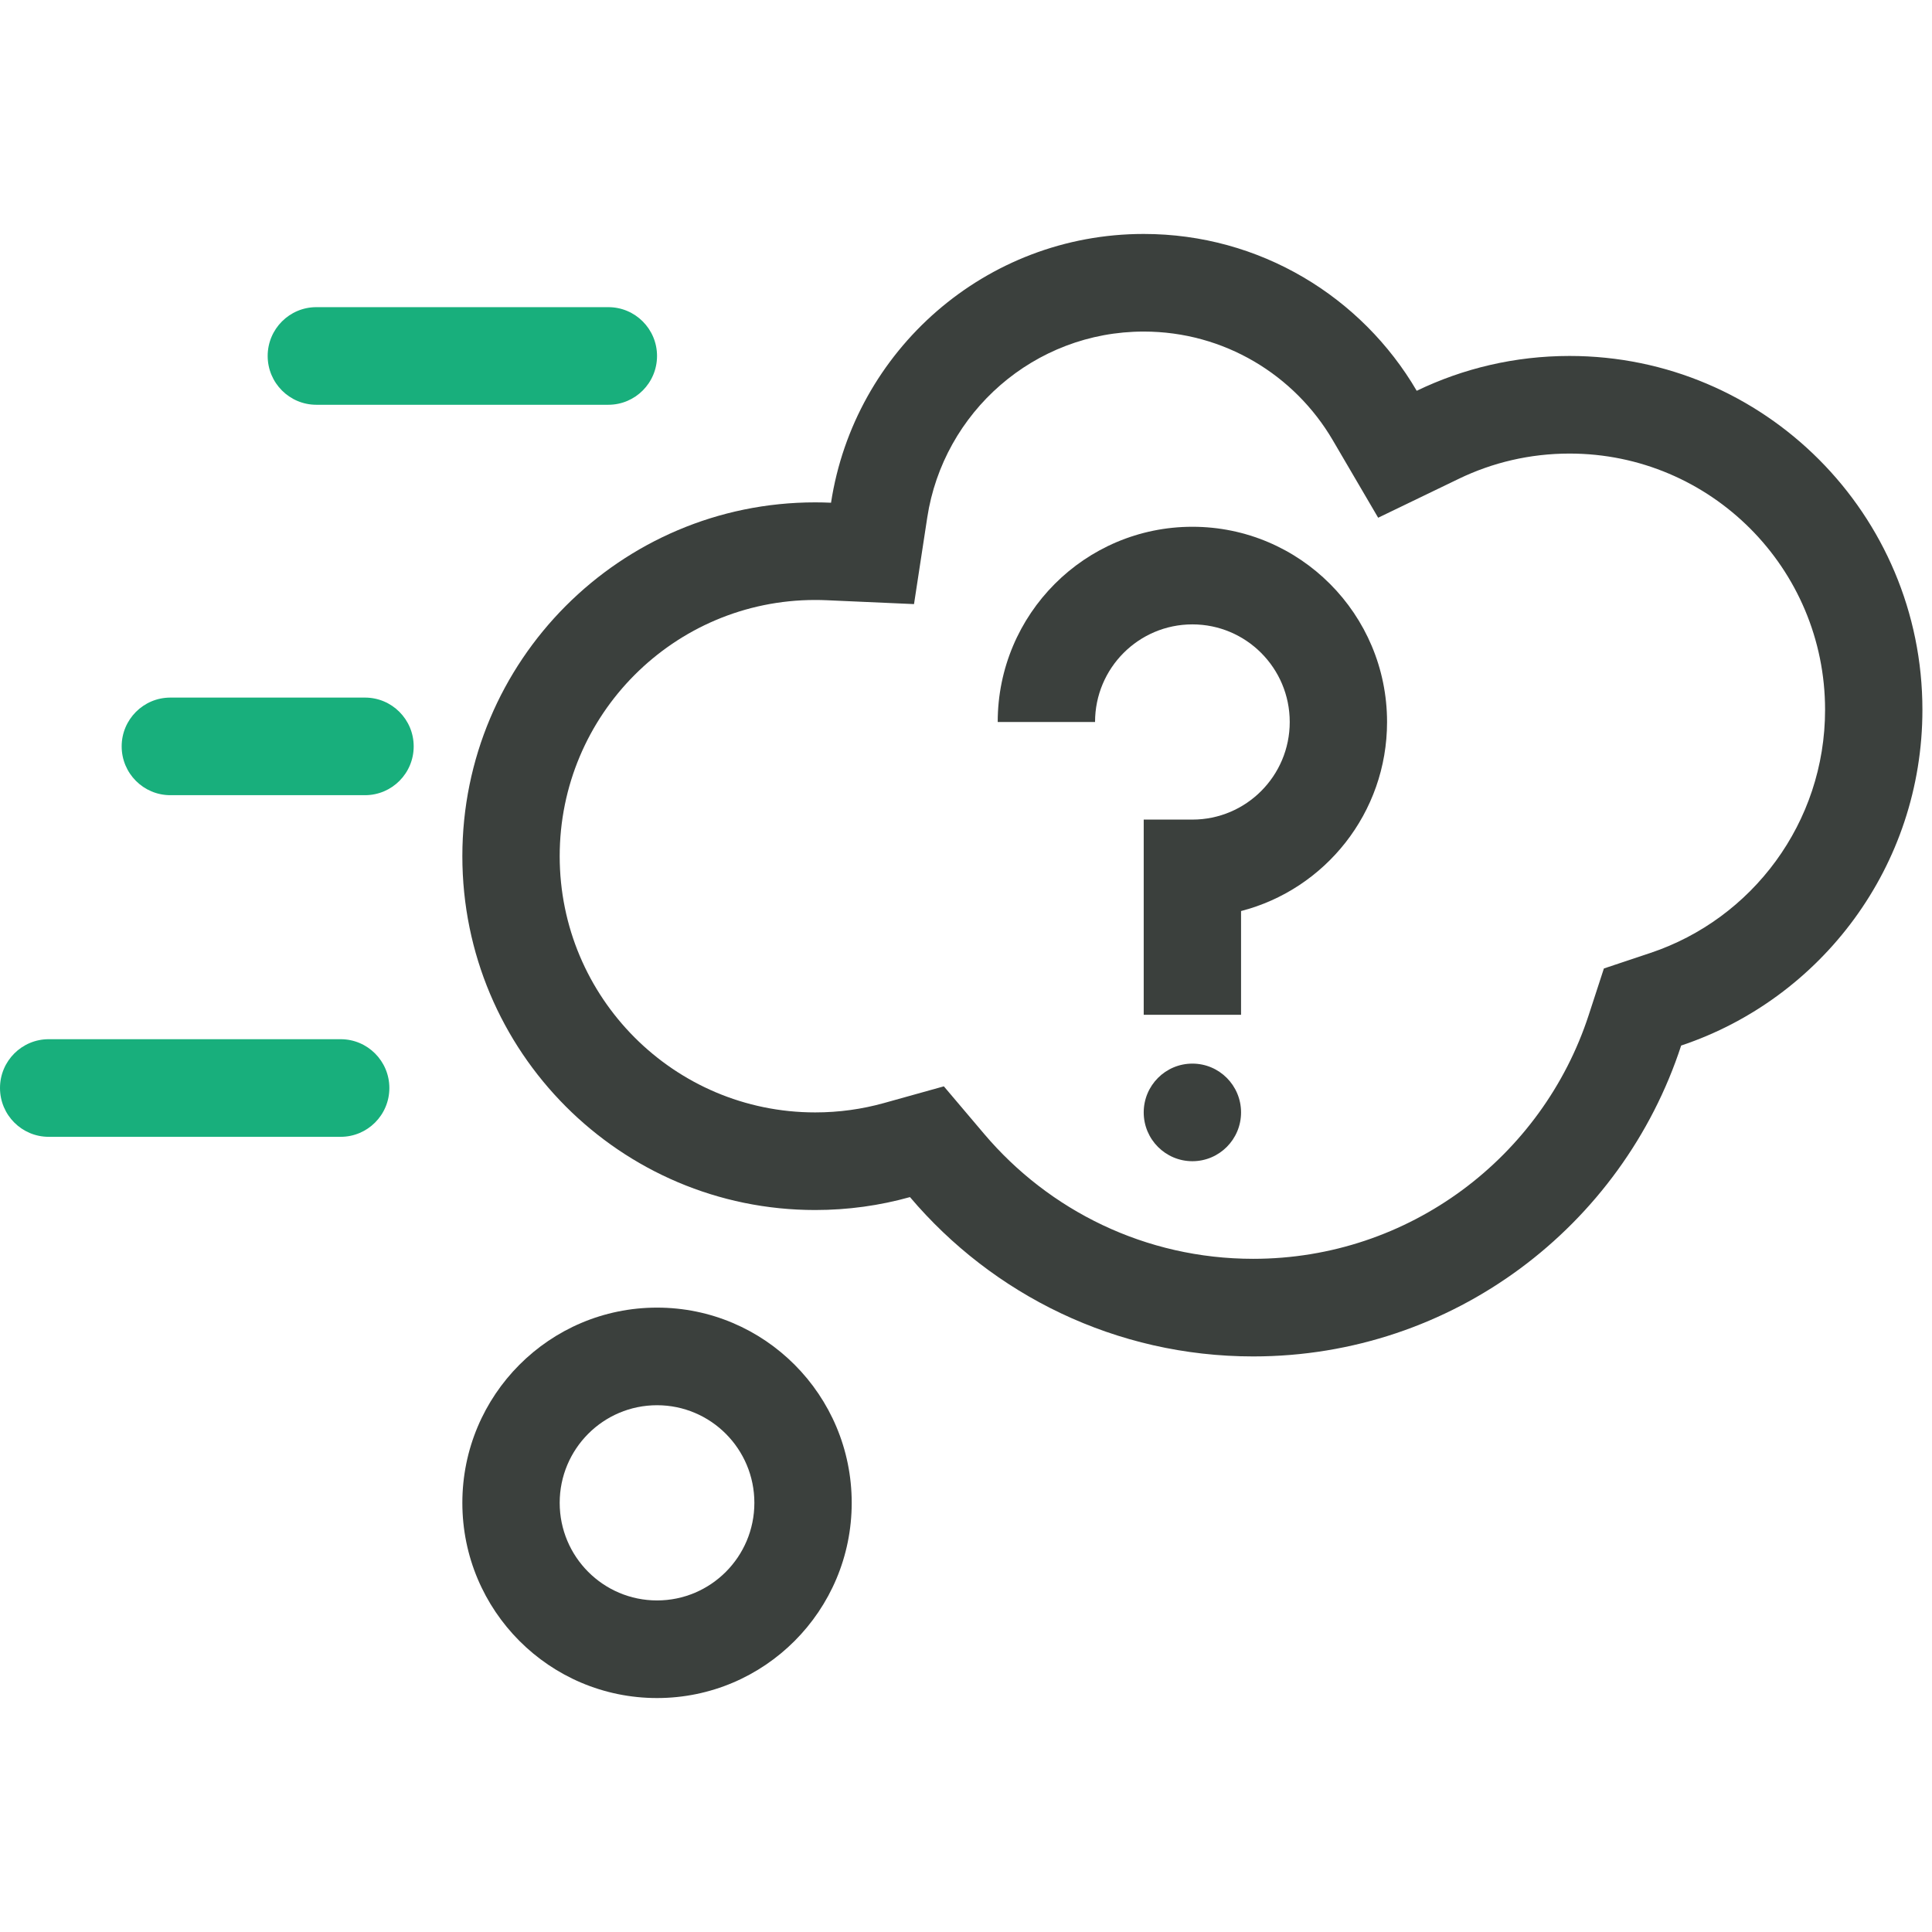 <?xml version="1.0" encoding="UTF-8"?>
<svg width="128px" height="128px" viewBox="0 0 128 128" version="1.1" xmlns="http://www.w3.org/2000/svg" xmlns:xlink="http://www.w3.org/1999/xlink">
    <!-- Generator: Sketch 63.1 (92452) - https://sketch.com -->
    <title>question</title>
    <desc>Created with Sketch.</desc>
    <g id="question" stroke="none" stroke-width="1" fill="none" fill-rule="evenodd">
        <g id="why" transform="translate(0, 15.5)">
            <path d="M43.53,90.533 C47.091,90.533 49.979,87.638 49.979,84.067 C49.979,80.495 47.091,77.6 43.53,77.6 C39.968,77.6 37.081,80.495 37.081,84.067 C37.081,87.638 39.968,90.533 43.53,90.533 Z M43.53,97 C50.653,97 56.428,91.21 56.428,84.067 C56.428,76.924 50.653,71.133 43.53,71.133 C36.407,71.133 30.632,76.924 30.632,84.067 C30.632,91.21 36.407,97 43.53,97 Z" id="Shape" fill="#3B403D"></path>
            <path d="M62.533,56.473 L65.203,59.625 C69.501,64.698 75.889,67.9 83.029,67.9 C93.389,67.9 102.191,61.138 105.253,51.759 L106.262,48.664 L109.343,47.635 C116.076,45.386 120.916,39.014 120.916,31.525 C120.916,22.15 113.337,14.55 103.988,14.55 C101.349,14.55 98.868,15.151 96.658,16.218 L91.307,18.801 L88.3,13.665 C85.77,9.344 81.104,6.467 75.774,6.467 C68.52,6.467 62.499,11.811 61.433,18.786 L60.556,24.523 L54.774,24.267 C54.521,24.256 54.266,24.25 54.009,24.25 C44.66,24.25 37.081,31.85 37.081,41.225 C37.081,50.6 44.66,58.2 54.009,58.2 C55.595,58.2 57.119,57.983 58.56,57.581 L62.533,56.473 Z M55.058,17.807 C54.711,17.791 54.361,17.783 54.009,17.783 C41.098,17.783 30.632,28.279 30.632,41.225 C30.632,54.171 41.098,64.667 54.009,64.667 C56.185,64.667 58.29,64.369 60.288,63.811 C65.759,70.269 73.917,74.367 83.029,74.367 C96.259,74.367 107.478,65.729 111.381,53.77 C120.669,50.668 127.365,41.881 127.365,31.525 C127.365,18.579 116.898,8.083 103.988,8.083 C100.36,8.083 96.925,8.912 93.861,10.391 C90.221,4.174 83.484,0 75.774,0 C65.287,0 56.6,7.723 55.058,17.807 Z" id="Shape" fill="#3B403D"></path>
            <path d="M78.999,25.867 C75.437,25.867 72.55,28.762 72.55,32.333 L66.101,32.333 C66.101,25.19 71.875,19.4 78.999,19.4 C86.122,19.4 91.896,25.19 91.896,32.333 C91.896,38.36 87.786,43.423 82.223,44.859 L82.223,51.733 L75.774,51.733 L75.774,38.8 L78.999,38.8 C82.56,38.8 85.448,35.905 85.448,32.333 C85.448,28.762 82.56,25.867 78.999,25.867 Z" id="Path" fill="#3B403D"></path>
            <path d="M82.223,58.2 C82.223,59.986 80.779,61.433 78.999,61.433 C77.218,61.433 75.774,59.986 75.774,58.2 C75.774,56.414 77.218,54.967 78.999,54.967 C80.779,54.967 82.223,56.414 82.223,58.2 Z" id="Path" fill="#3B403D" fill-rule="nonzero"></path>
            <path d="M24.183,37.183 C25.964,37.183 27.408,35.736 27.408,33.95 C27.408,32.164 25.964,30.717 24.183,30.717 L11.285,30.717 C9.505,30.717 8.061,32.164 8.061,33.95 C8.061,35.736 9.505,37.183 11.285,37.183 L24.183,37.183 Z" id="Path" fill="#18AF7C"></path>
            <path d="M40.305,11.317 C42.086,11.317 43.53,9.869 43.53,8.083 C43.53,6.298 42.086,4.85 40.305,4.85 L20.959,4.85 C19.178,4.85 17.734,6.298 17.734,8.083 C17.734,9.869 19.178,11.317 20.959,11.317 L40.305,11.317 Z" id="Path" fill="#18AF7C"></path>
            <path d="M22.571,59.817 C24.352,59.817 25.796,58.369 25.796,56.583 C25.796,54.798 24.352,53.35 22.571,53.35 L3.224,53.35 C1.444,53.35 -1.40944374e-07,54.798 -1.40944374e-07,56.583 C-1.40944374e-07,58.369 1.444,59.817 3.224,59.817 L22.571,59.817 Z" id="Path" fill="#18AF7C"></path>
        </g>
    </g>
</svg>